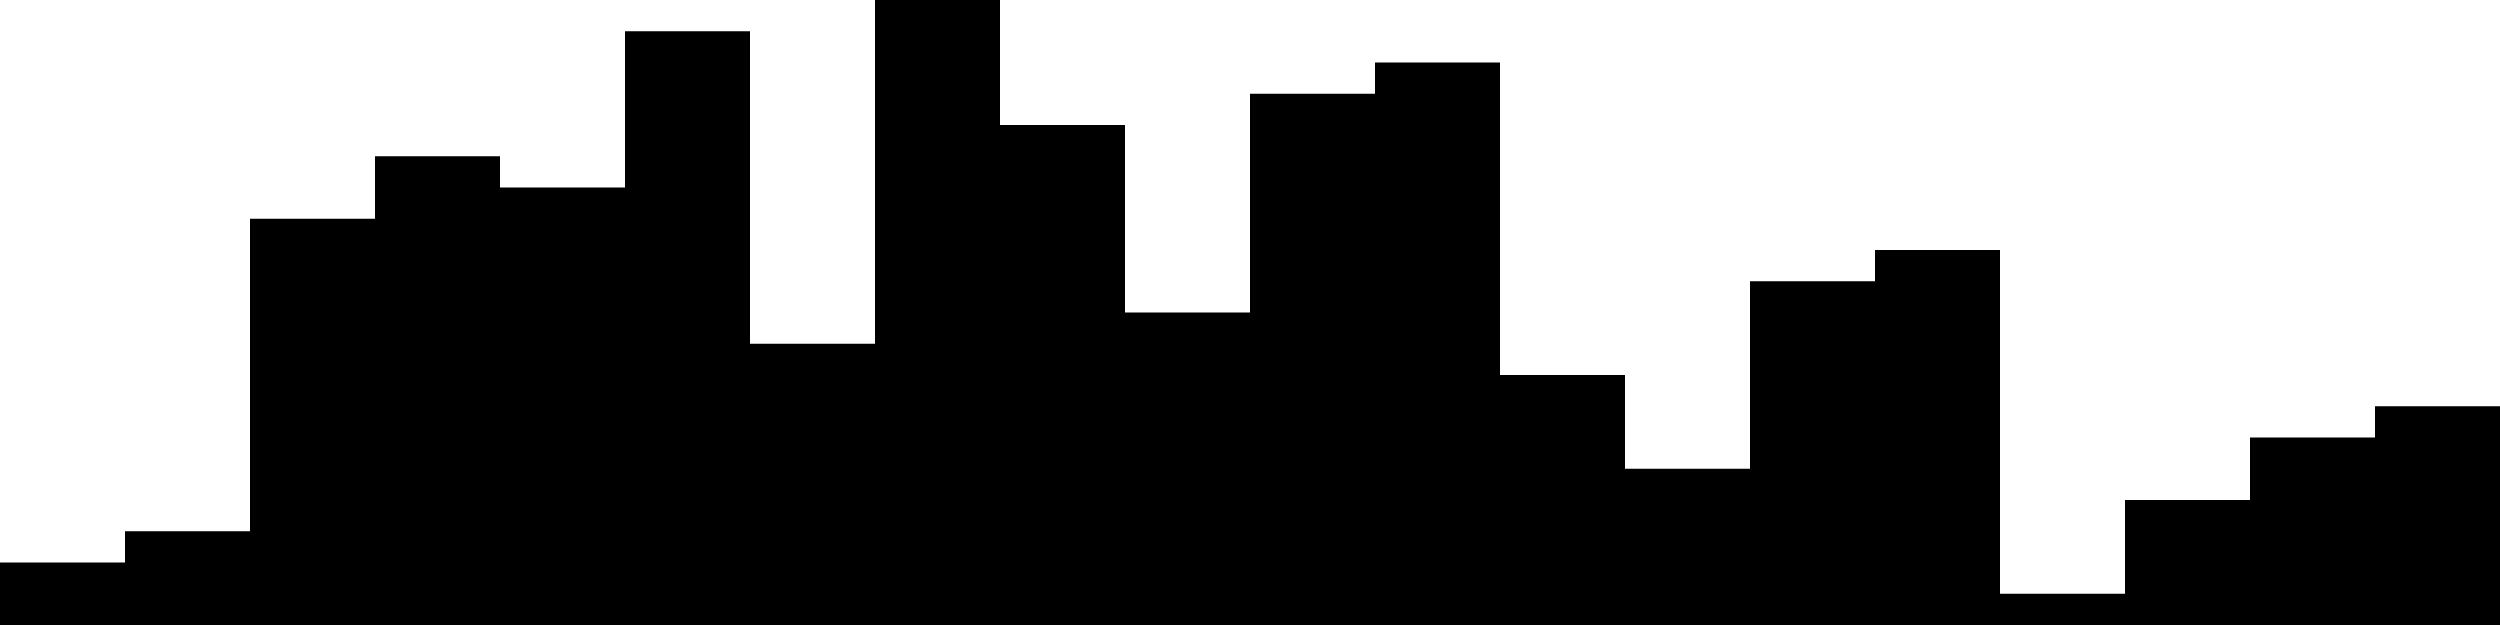 
<svg xmlns="http://www.w3.org/2000/svg" width="800" height="200">
<style>
rect {
    fill: black;
}
@media (prefers-color-scheme: dark) {
    rect {
        fill: white;
    }
}
</style>
<rect width="40" height="20" x="0" y="180" />
<rect width="40" height="30" x="40" y="170" />
<rect width="40" height="130" x="80" y="70" />
<rect width="40" height="150" x="120" y="50" />
<rect width="40" height="140" x="160" y="60" />
<rect width="40" height="190" x="200" y="10" />
<rect width="40" height="90" x="240" y="110" />
<rect width="40" height="200" x="280" y="0" />
<rect width="40" height="160" x="320" y="40" />
<rect width="40" height="100" x="360" y="100" />
<rect width="40" height="170" x="400" y="30" />
<rect width="40" height="180" x="440" y="20" />
<rect width="40" height="80" x="480" y="120" />
<rect width="40" height="50" x="520" y="150" />
<rect width="40" height="110" x="560" y="90" />
<rect width="40" height="120" x="600" y="80" />
<rect width="40" height="10" x="640" y="190" />
<rect width="40" height="40" x="680" y="160" />
<rect width="40" height="60" x="720" y="140" />
<rect width="40" height="70" x="760" y="130" />
</svg>
